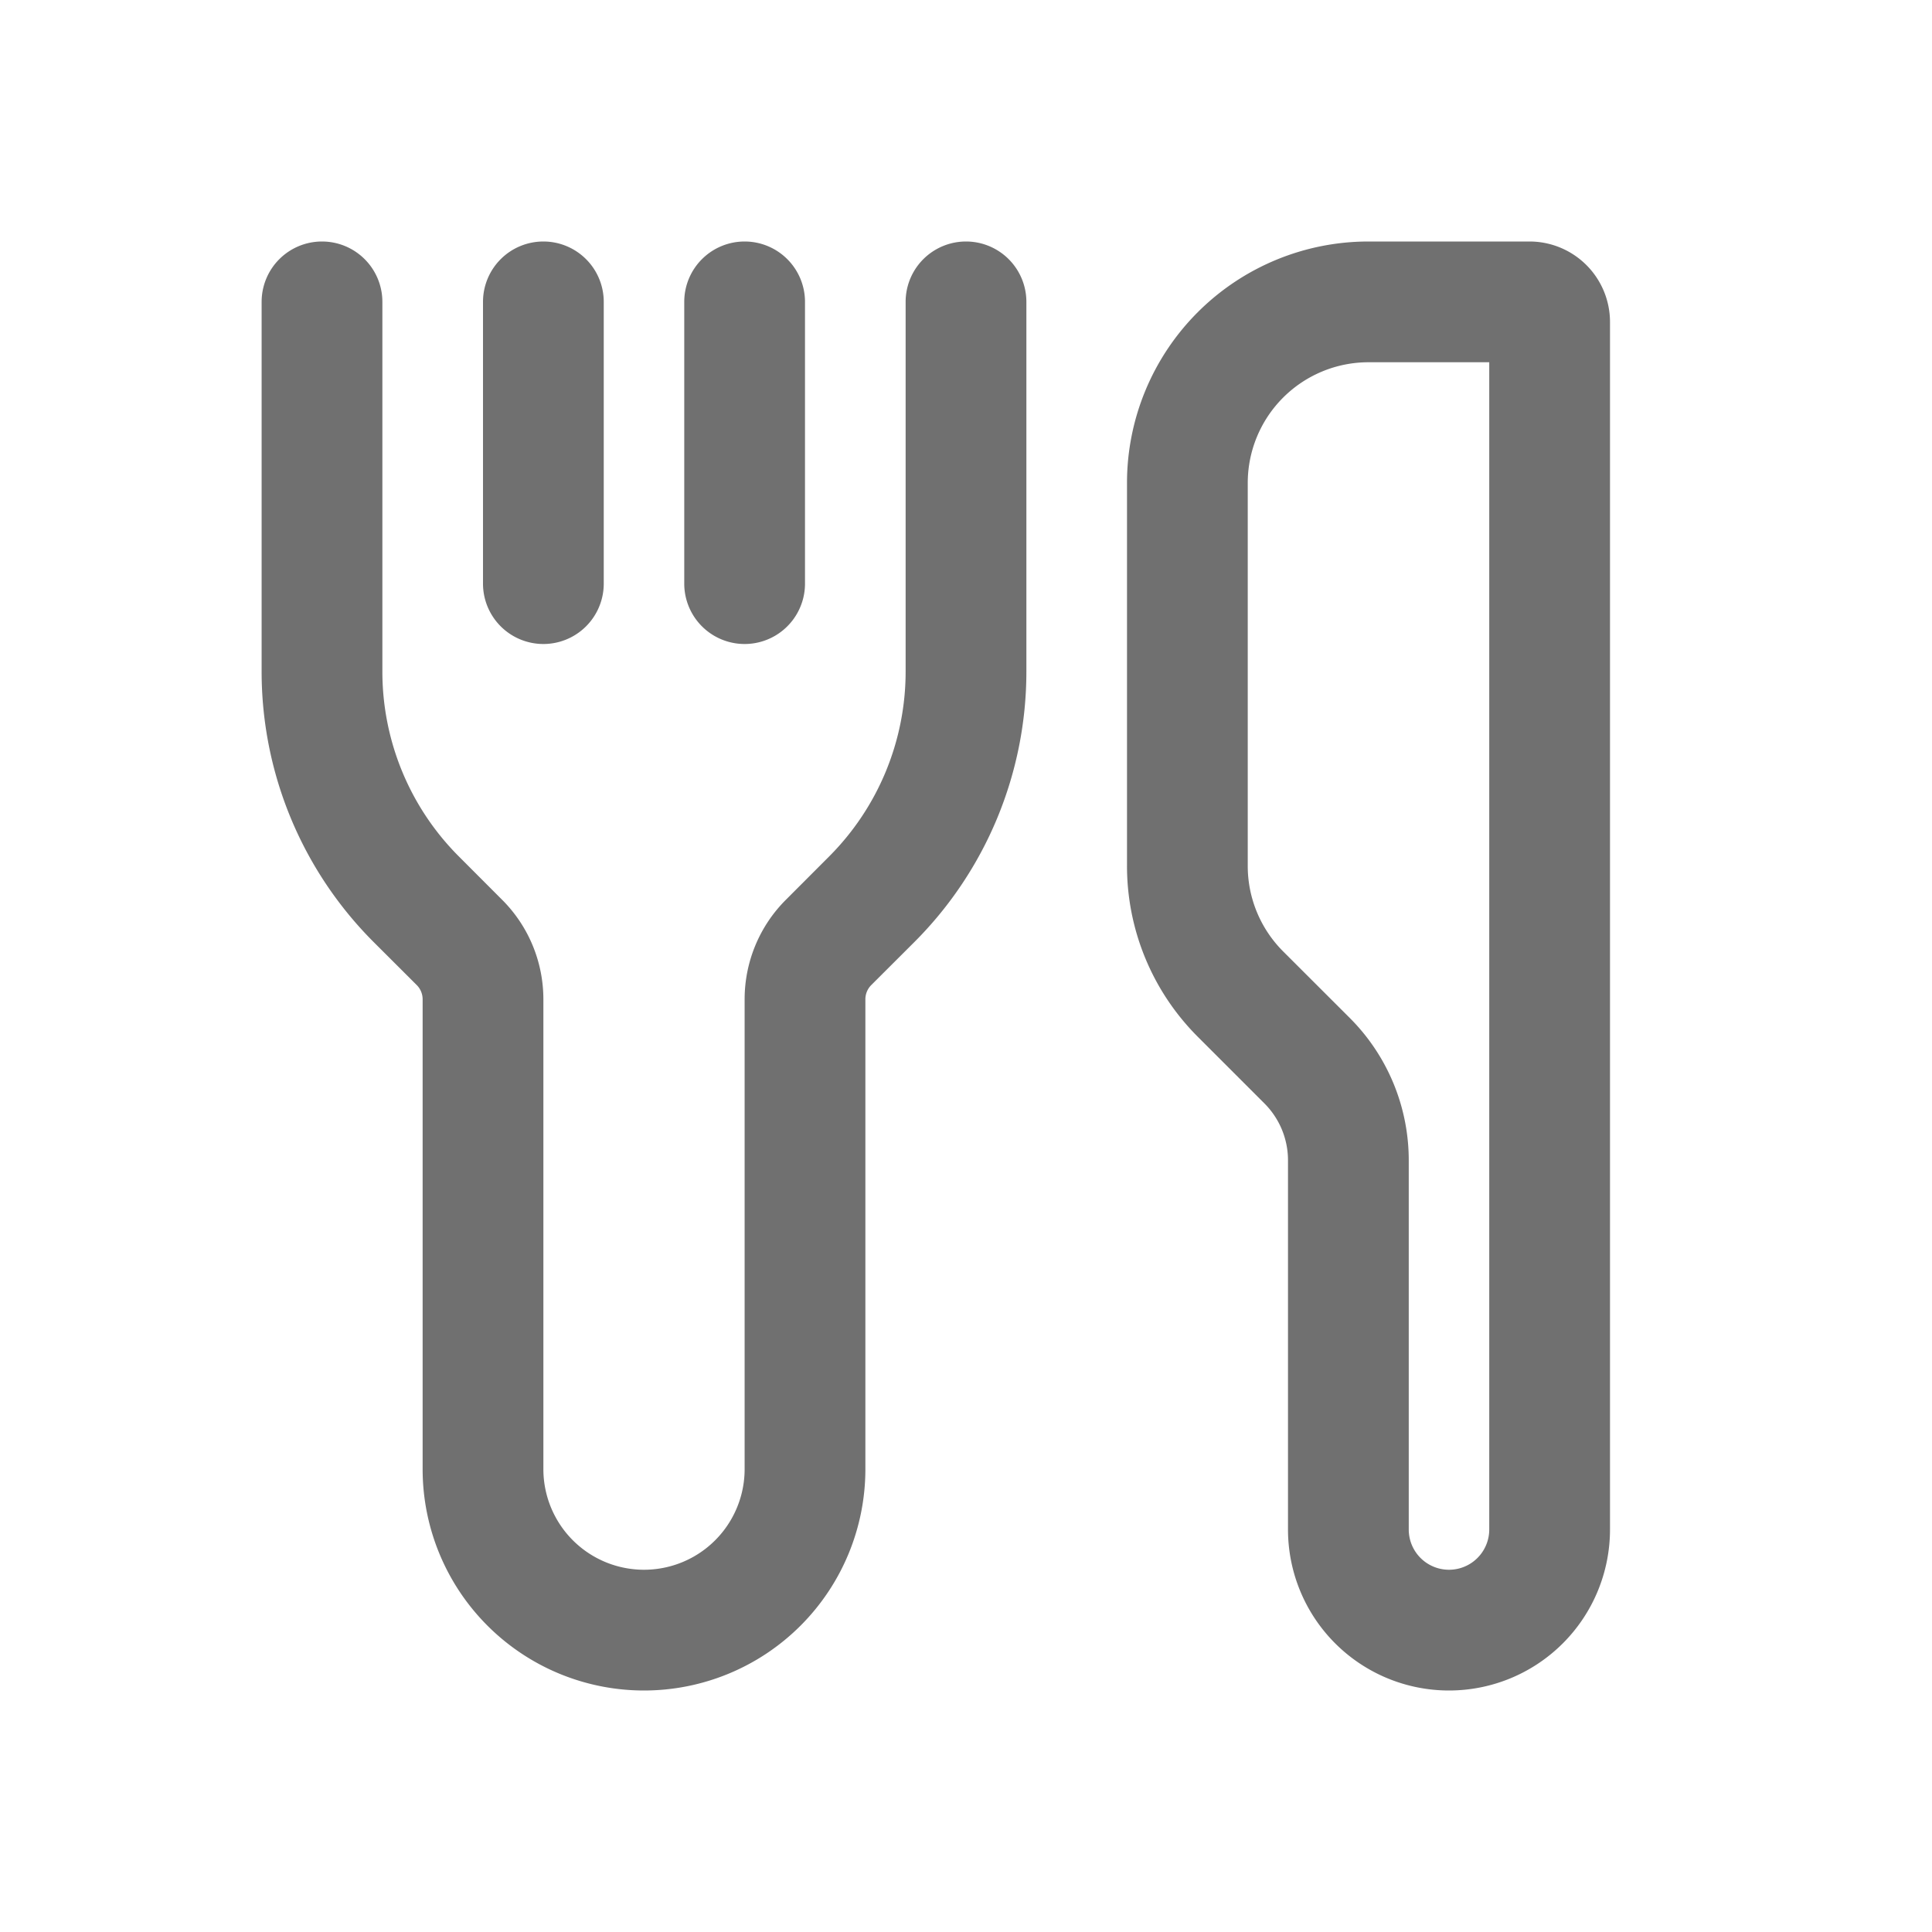 <?xml version="1.0" standalone="no"?><!DOCTYPE svg PUBLIC "-//W3C//DTD SVG 1.1//EN" "http://www.w3.org/Graphics/SVG/1.1/DTD/svg11.dtd"><svg t="1750150324606" class="icon" viewBox="0 0 1024 1024" version="1.1" xmlns="http://www.w3.org/2000/svg" p-id="3637" xmlns:xlink="http://www.w3.org/1999/xlink" width="200" height="200"><path d="M170.667 128a32 32 0 0 1 32 32v195.968c0 36.779 14.592 72.064 40.619 98.048l22.827 22.869c14.037 13.995 21.888 32.981 21.888 52.779v249.003a53.333 53.333 0 1 0 106.667 0v-249.003c0-19.797 7.851-38.784 21.888-52.779l22.827-22.869a138.667 138.667 0 0 0 40.619-98.048V160a32 32 0 0 1 64 0v195.968c0 53.76-21.333 105.301-59.349 143.317l-22.869 22.827a10.667 10.667 0 0 0-3.115 7.552v249.003a117.333 117.333 0 1 1-234.667 0v-249.003a10.667 10.667 0 0 0-3.115-7.552l-22.869-22.827 22.613-22.613-22.613 22.613A202.667 202.667 0 0 1 138.667 355.968V160A32 32 0 0 1 170.667 128zM789.333 192V810.667a21.333 21.333 0 0 1-42.667 0v-195.669a106.667 106.667 0 0 0-31.232-75.435l-35.371-35.328a64 64 0 0 1-18.731-45.227V256A64 64 0 0 1 725.333 192h64zM725.333 128a128 128 0 0 0-128 128v202.965a128 128 0 0 0 37.504 90.539l35.328 35.328a42.667 42.667 0 0 1 12.501 30.165V810.667a85.333 85.333 0 1 0 170.667 0V170.667a42.667 42.667 0 0 0-42.667-42.667h-85.333z" fill="#707070" p-id="3638"></path><path d="M288 128a32 32 0 0 1 32 32v149.333a32 32 0 0 1-64 0v-149.333A32 32 0 0 1 288 128zM394.667 128a32 32 0 0 1 32 32v149.333a32 32 0 0 1-64 0v-149.333A32 32 0 0 1 394.667 128z" fill="#707070" p-id="3639"></path></svg>